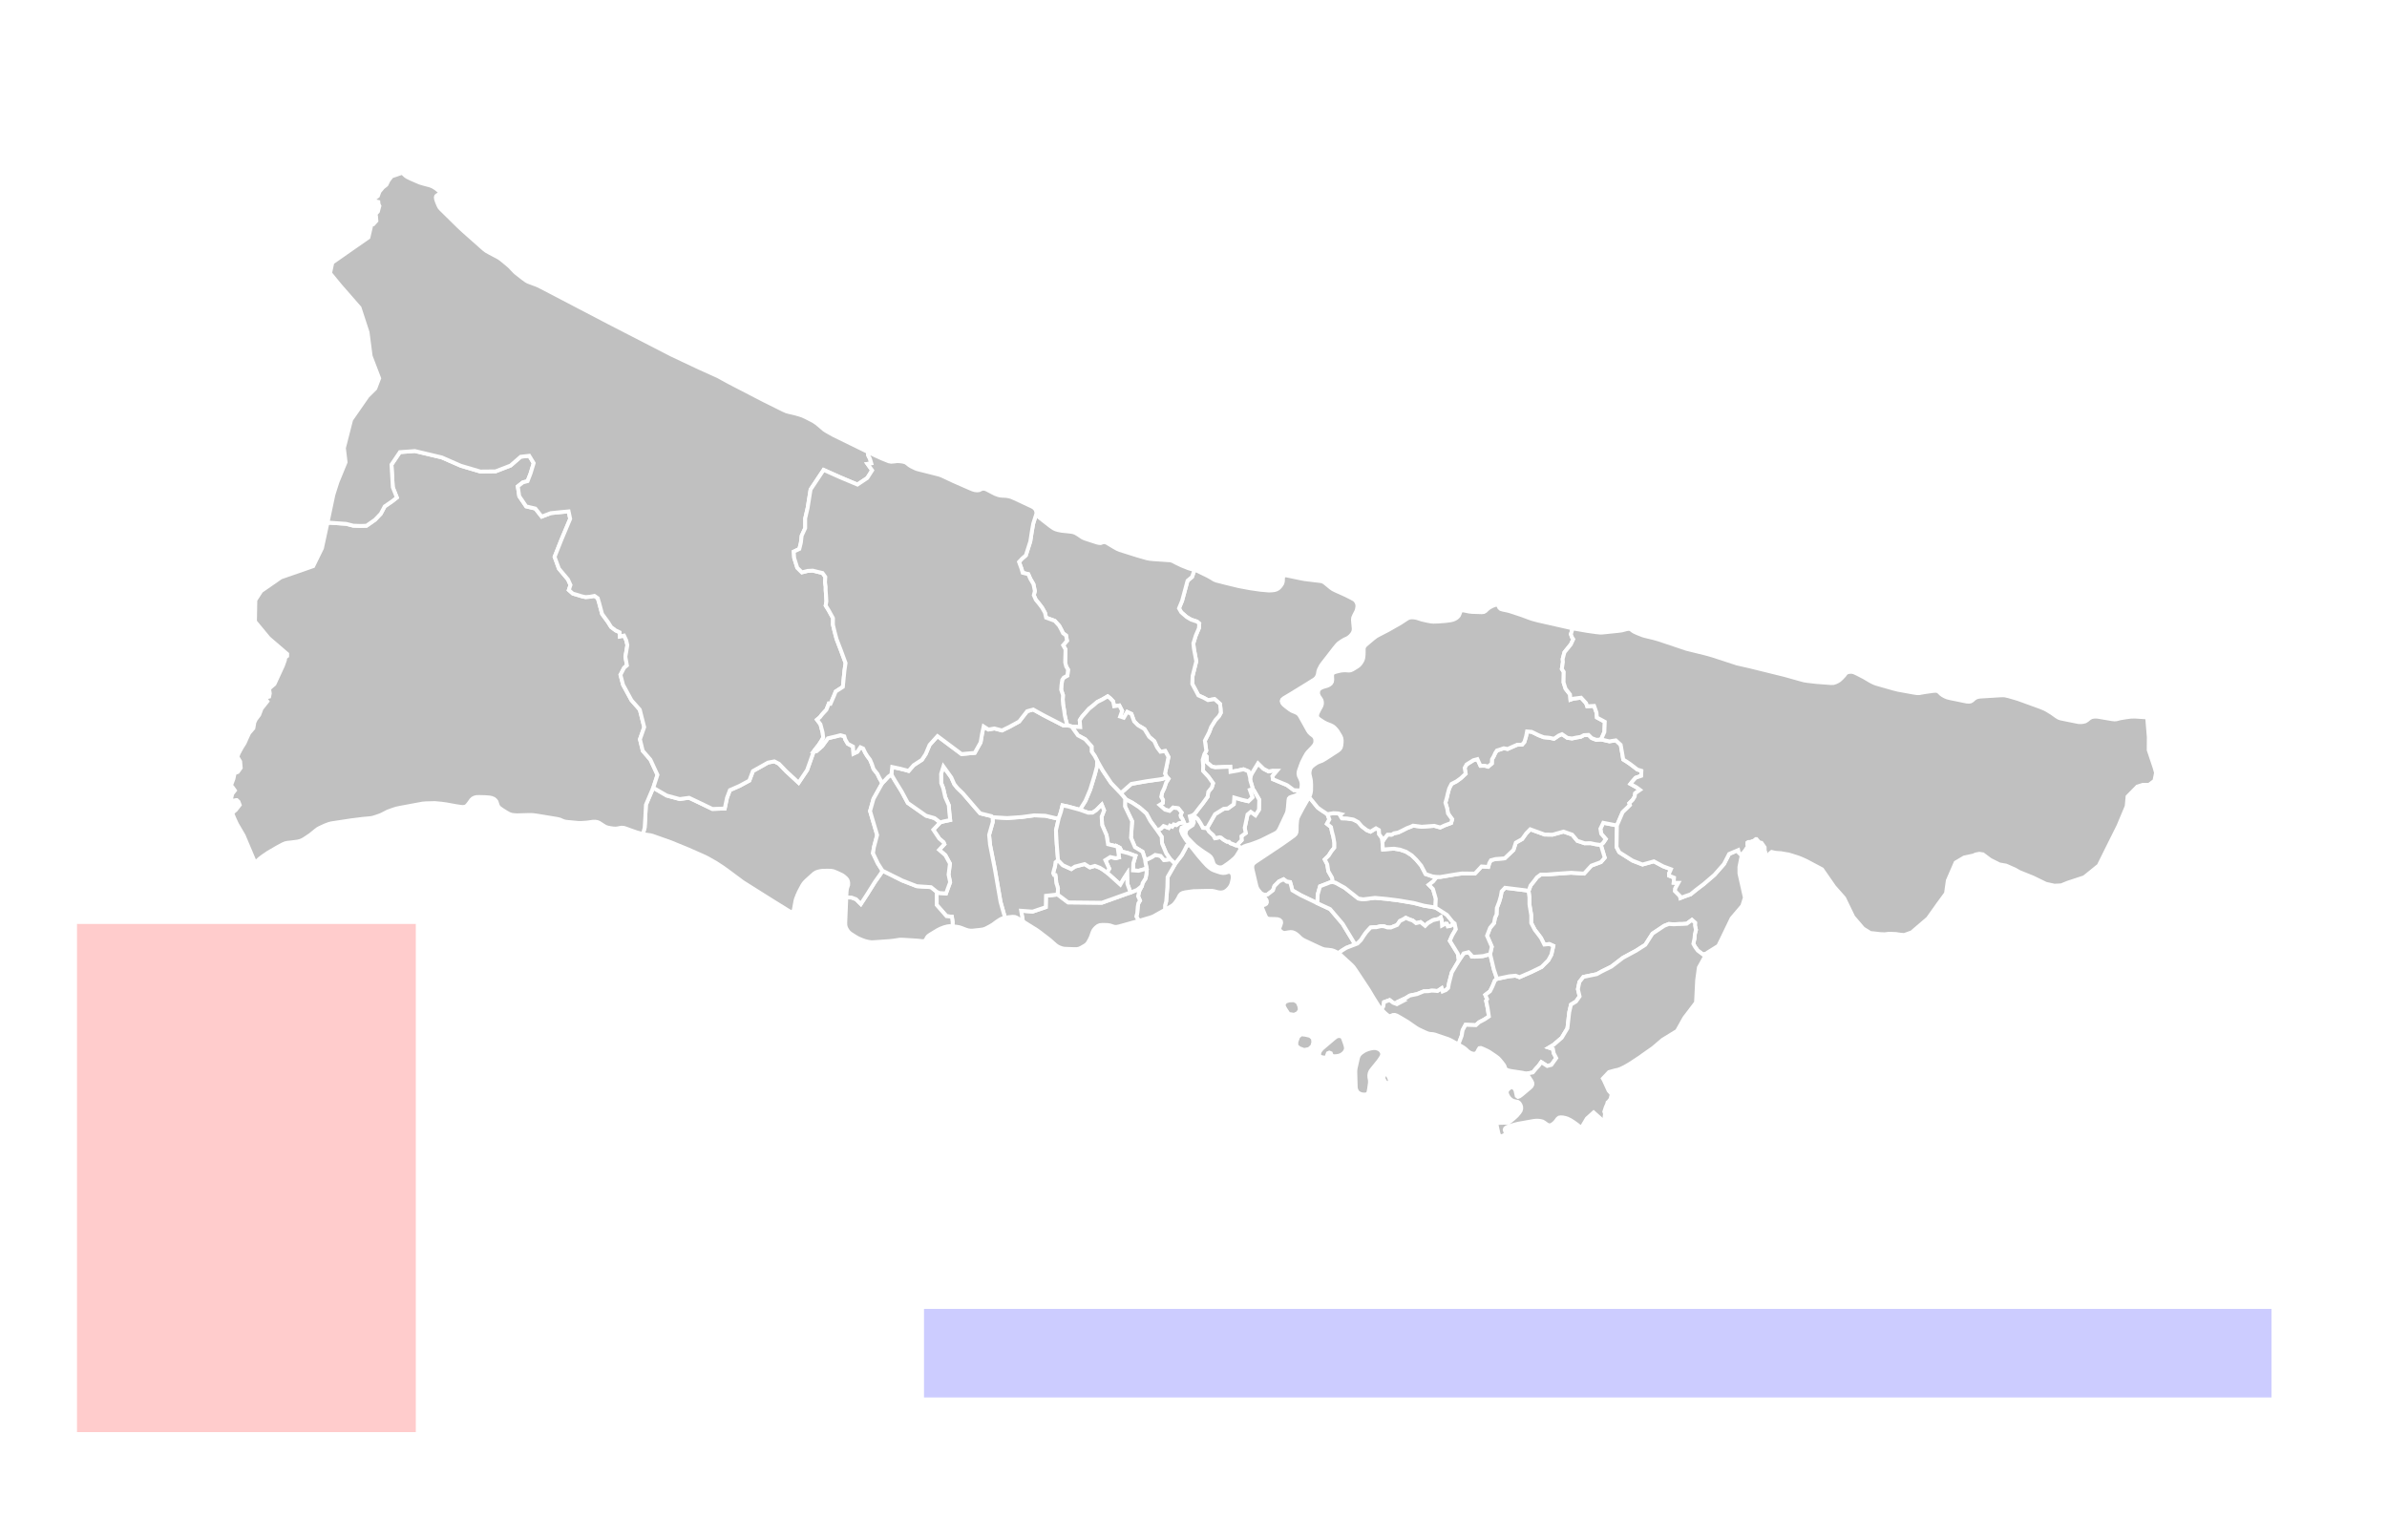 <svg id="TR-34" 
  version="1.1"
  xmlns:svg="http://www.w3.org/2000/svg"
  xmlns="http://www.w3.org/2000/svg"
  xmlns:xlink="http://www.w3.org/1999/xlink" 
  viewBox="-60 80 620 400" 
  xml:space="preserve"
  style="background-color:whitesmoke;">

    <defs>
      <style>
         g#features *{
            cursor: pointer;
            stroke: white;
            stroke-width: 1px;
            vector-effect:non-scaling-stroke;
         }
         g#labels *{
            font-family: Poppins, monospace;
            font-size: .8em;
            pointer-events: none;
            user-select: none;
            stroke: white;
            stroke-width:0.3em;
            fill:black;
            paint-order:stroke;
            stroke-linejoin: round;
         }
         g#legendContainer *{
          pointer-events: none;
          user-select: none;
         }
         g#features g:hover{
            opacity: .5;
         }
      </style>
   </defs>

  <g id="features" fill="silver">
    <g id="34_fatih" name="fatih" data-textpath="M242.6,316.33 Q250.2,307.95 260.18,307.67" data-textpathlength="19.6" data-vectorcenter="250.2,307.95">
      <path d="M242.6,316.33 242.6,316.33 244.35,315.32 244.84,314.95 245.29,314.42 245.77,313.72 246.04,313.24 246.4,312.55 246.77,312.16 247.19,311.94 247.89,311.77 249.95,311.48 254,311.38 254.89,311.41 255.44,311.51 256.35,311.75 256.9,311.82 257.46,311.8 258,311.66 258.49,311.38 258.92,311 259.31,310.57 259.59,310.15 259.78,309.75 259.98,309.1 260.16,308.24 260.18,307.67 260.1,307.16 259.85,306.73 259.52,306.48 259.07,306.48 258.26,306.72 257.69,306.77 257.11,306.69 256.25,306.43 255.12,306.02 254.62,305.75 254.07,305.34 253.45,304.8 252.46,303.72 251.28,302.35 250.94,301.92 250.06,300.8 248.97,299.47 248.97,299.47 248.23,299.69 247.82,300.55 246.95,302.14 245.25,304.35 245.25,304.35 245.25,304.35 245.25,304.35 243.27,307.82 243.2,310.48 242.9,314.18 242.62,315.15 242.6,316.33 242.6,316.33"></path>
    </g>
    <g id="34_zeytinburnu" name="zeytinburnu" data-textpath="M235.79,319.2 Q239.83,310.57 243.84,303" data-textpathlength="18.09" data-vectorcenter="239.83,310.57">
      <path d="M245.25,304.35 244.64,303.76 243.84,303 243.84,303 243.56,303.25 242.32,303.4 241.48,302.34 240.04,302.07 239.07,302.69 237.94,303.24 237.44,303.33 237.44,303.33 237.47,303.83 237.8,305.4 237.85,305.59 237.85,305.59 237.85,305.59 237.8,306.85 237.56,308.15 236.79,309.37 236.61,310.13 236.61,310.13 236.61,310.13 235.94,311.39 235.61,312.79 236.11,313.92 235.67,314.66 235.52,315.5 235.39,317.18 235.15,318.06 235.79,319.2 235.79,319.2 235.79,319.2 238.83,318.31 239.51,318.06 242.07,316.63 242.6,316.33 242.6,316.33 242.6,316.33 242.62,315.15 242.9,314.18 243.2,310.48 243.27,307.82 245.25,304.35 245.25,304.35"></path>
    </g>
    <g id="34_bakırköy" name="bakırköy" data-textpath="M205.23,316.57 Q220.71,318.56 236.61,310.13" data-textpathlength="32.03" data-vectorcenter="220.71,318.56">
      <path d="M236.61,310.13 235.36,311.15 233.64,311.82 233.64,311.82 233.64,311.82 226.18,314.49 217.43,314.4 214.7,312.35 214.7,312.35 214.7,312.35 214.7,312.35 211.69,312.68 211.63,315.63 208.21,316.79 205.23,316.57 205.63,318.93 205.71,319.35 205.71,319.35 205.71,319.35 209.28,321.56 210.11,322.16 212.65,324.11 214.27,325.54 214.7,325.84 215.21,326.09 215.88,326.33 216.44,326.44 218.96,326.54 219.7,326.54 220.27,326.42 220.79,326.19 221.77,325.62 222.22,325.29 222.58,324.86 223.07,323.98 223.37,323.33 223.8,322.1 224.03,321.64 224.36,321.21 224.74,320.84 225.18,320.51 225.7,320.3 226.41,320.24 227.72,320.28 228.3,320.38 229.42,320.74 229.96,320.77 230.67,320.63 235.79,319.2 235.79,319.2 235.15,318.06 235.39,317.18 235.52,315.5 235.67,314.66 236.11,313.92 235.61,312.79 235.94,311.39 236.61,310.13 236.61,310.13"></path>
    </g>
    <g id="34_beyoğlu" name="beyoğlu" data-textpath="M249.76,291.79 Q254.82,299.39 260.67,302.9" data-textpathlength="15.57" data-vectorcenter="254.82,299.39">
      <path d="M261.61,299.62 261.61,299.62 261.06,299.61 260.12,299.21 259.57,299.03 259.22,298.65 258.66,298.61 257.78,298.09 257.16,297.58 256.78,297.48 255.59,297.73 255.15,296.96 254.07,296 253.53,295.09 253.53,295.09 253.53,295.09 253.53,295.09 252.47,295.03 251.85,293.88 251.1,292.73 250.07,291.86 249.76,291.79 249.76,291.79 249.76,291.79 250.01,292.84 250.08,293.69 249.79,294.34 248.67,295.07 248.06,295.7 247.92,296.69 248.41,297.59 250.19,299.39 250.4,299.59 250.74,299.89 251.81,300.68 252.79,301.37 253.73,301.96 254.17,302.29 254.51,302.62 254.78,303.06 254.98,303.59 255.22,304.32 255.48,304.71 255.86,305 256.31,305.2 256.8,305.32 257.36,305.29 257.87,305.05 258.96,304.3 259.89,303.58 260.67,302.9 261.06,302.47 261.51,301.76 262.17,300.67 262.35,300.43 262.35,300.43 262.32,300.39 261.87,299.87 261.61,299.62"></path>
    </g>
    <g id="34_beşiktaş" name="beşiktaş" data-textpath="M261.87,299.87 Q269,289.56 271.7,280.19" data-textpathlength="22" data-vectorcenter="269,289.56">
      <path d="M277.43,285.94 277.43,285.94 277.5,285.32 276.05,285.24 274.32,283.95 270.63,282.41 270.52,281.6 271.23,280.75 271.7,280.19 270.53,280.18 269.51,280.38 268.19,279.7 266.75,278.28 265.03,281.1 264.71,282.05 264.71,282.05 264.74,282.64 265.42,284.95 265.42,284.95 265.74,285.41 267.08,287.74 267,290.34 266.08,291.75 264.87,290.88 264.03,291.57 263.65,293.39 263.3,295.02 263.56,296.39 262.44,297.22 262.51,298.24 261.59,299.17 261.61,299.62 261.61,299.62 261.87,299.87 262.32,300.39 262.35,300.43 262.35,300.43 262.35,300.43 262.68,300.11 263.16,299.84 263.77,299.62 264.99,299.27 266.54,298.7 267.65,298.24 271.13,296.5 271.63,296.2 272.02,295.8 272.36,295.18 274.2,291.26 274.38,290.72 274.51,289.74 274.66,287.91 274.75,287.44 275,287.15 275.45,286.96 276.38,286.68 276.85,286.44 277.28,286.1 277.43,285.94"></path>
    </g>
    <g id="34_sarıyer" name="sarıyer" data-textpath="M248.45,230.84 Q267.82,252.94 278.03,284.53" data-textpathlength="61.3" data-vectorcenter="267.82,252.94">
      <path d="M277.43,285.94 277.43,285.94 277.7,285.56 277.92,285.03 278.03,284.53 278.09,283.99 278.08,283.45 277.96,282.9 277.76,282.37 277.38,281.57 277.27,281.06 277.29,280.57 277.42,280.04 278.11,278.12 278.8,276.74 279.35,275.77 279.7,275.32 280.9,274.07 281.27,273.62 281.56,273.14 281.65,272.61 281.63,272.08 281.48,271.59 281.16,271.19 280.48,270.67 280.07,270.27 279.75,269.82 278.81,268.12 277.56,265.88 277.21,265.45 276.77,265.16 276.27,264.94 275.53,264.64 275.03,264.32 273.95,263.51 273.38,263.03 273.04,262.58 272.9,262.1 273.04,261.71 273.46,261.35 275,260.43 279.3,257.79 281.44,256.45 281.86,256.06 282.15,255.57 282.31,255.05 282.43,254.34 282.6,253.85 283.06,252.97 283.38,252.49 286.58,248.36 287.29,247.49 287.69,247.1 288.42,246.58 289.19,246.12 289.92,245.79 290.39,245.49 290.8,245.11 291.14,244.72 291.4,244.3 291.58,243.84 291.62,243.3 291.48,241.86 291.41,241.01 291.47,240.46 291.74,239.82 292.32,238.68 292.47,238.16 292.56,237.62 292.56,237.09 292.4,236.59 292.15,236.14 291.77,235.76 291.15,235.41 289.47,234.56 286.86,233.39 286.19,233.05 285.59,232.63 284.12,231.42 283.65,231.1 283.14,230.95 281.03,230.7 278.75,230.42 277.43,230.16 274.19,229.48 273.66,229.46 273.37,229.65 273.26,230.07 273.21,231.02 273.07,231.56 272.79,232.02 272.45,232.46 272.06,232.83 271.6,233.1 271.07,233.27 270.33,233.36 269.58,233.39 267.39,233.2 264.64,232.8 261.76,232.26 258.42,231.45 255.95,230.82 255.41,230.61 254.55,230.09 253.66,229.59 251,228.29 250.31,228.03 250.26,228.02 250.26,228.02 250.26,228.02 249.62,229.86 248.45,230.84 247.04,236.06 246.23,238.02 246.83,239.06 248.24,240.28 249.4,240.96 250.93,241.47 251.5,241.96 251.4,243.19 250.58,245.11 249.96,247.12 250.11,248.54 250.72,251.77 249.76,255.61 249.68,257.65 251.27,260.64 252.59,261.22 253.76,261.86 255.49,261.61 256.89,262.84 257.03,264.15 257.09,265.16 256.6,266.05 255.71,267.01 254.58,268.83 254.05,270.25 252.95,272.39 253.32,275 252.81,275.92 252.81,275.92 253.42,276.52 253.48,278.02 254.71,279.09 255.65,279.33 257.41,279.25 259.54,279.15 259.62,280.49 261.52,280.16 262.99,279.83 264.26,280.36 264.71,282.05 264.71,282.05 264.71,282.05 265.03,281.1 266.75,278.28 268.19,279.7 269.51,280.38 270.53,280.18 271.7,280.19 271.23,280.75 270.52,281.6 270.63,282.41 274.32,283.95 276.05,285.24 277.5,285.32 277.43,285.94 277.43,285.94"></path>
    </g>
    <g id="34_şişli" name="şişli" data-textpath="M255.59,297.73 Q260.48,292.95 265.74,285.41" data-textpathlength="15.96" data-vectorcenter="260.48,292.95">
      <path d="M261.61,299.62 261.61,299.62 261.06,299.61 260.12,299.21 259.57,299.03 259.22,298.65 258.66,298.61 257.78,298.09 257.16,297.58 256.78,297.48 255.59,297.73 255.15,296.96 254.07,296 253.53,295.09 253.53,295.09 253.53,295.09 253.53,295.09 255.6,291.48 257.83,290.09 258.94,289.99 260.46,288.9 260.59,287.17 262.6,287.75 264.24,288.13 265.3,287.11 264.63,285.19 265.42,284.95 265.42,284.95 265.74,285.41 267.08,287.74 267,290.34 266.08,291.75 264.87,290.88 264.03,291.57 263.65,293.39 263.3,295.02 263.56,296.39 262.44,297.22 262.51,298.24 261.59,299.17 261.61,299.62"></path>
    </g>
    <g id="34_kağıthane" name="kağıthane" data-textpath="M251.85,293.88 Q257.68,285.49 264.26,280.36" data-textpathlength="18.35" data-vectorcenter="257.68,285.49">
      <path d="M264.71,282.05 264.71,282.05 264.26,280.36 262.99,279.83 261.52,280.16 259.62,280.49 259.54,279.15 257.41,279.25 255.65,279.33 254.71,279.09 253.48,278.02 253.42,276.52 252.81,275.92 252.81,275.92 252.81,275.92 252.38,277.37 252.51,278.89 252.47,280.25 253.9,281.8 255.08,283.46 254.73,284.59 253.84,285.68 253.66,286.94 252.38,288.73 251.46,289.89 250.36,291.33 249.76,291.79 249.76,291.79 250.07,291.86 251.1,292.73 251.85,293.88 252.47,295.03 253.53,295.09 253.53,295.09 253.53,295.09 253.53,295.09 255.6,291.48 257.83,290.09 258.94,289.99 260.46,288.9 260.59,287.17 262.6,287.75 264.24,288.13 265.3,287.11 264.63,285.19 265.42,284.95 265.42,284.95 264.74,282.64 264.71,282.05"></path>
    </g>
    <g id="34_eyüp" name="eyüp" data-textpath="M209.21,213.36 Q233.19,249.49 248.97,299.47" data-textpathlength="94.85" data-vectorcenter="233.19,249.49">
      <path d="M243.84,303 244.64,303.76 245.25,304.35 245.25,304.35 245.25,304.35 246.95,302.14 247.82,300.55 248.23,299.69 248.97,299.47 248.97,299.47 248.97,299.47 247.95,298.09 247.12,296.75 246.74,295.76 246.92,294.99 248.14,294.4 249.48,293.89 249.05,292.02 249.76,291.79 249.76,291.79 249.76,291.79 250.36,291.33 251.46,289.89 252.38,288.73 253.66,286.94 253.84,285.68 254.73,284.59 255.08,283.46 253.9,281.8 252.47,280.25 252.51,278.89 252.38,277.37 252.81,275.92 252.81,275.92 252.81,275.92 253.32,275 252.95,272.39 254.05,270.25 254.58,268.83 255.71,267.01 256.6,266.05 257.09,265.16 257.03,264.15 256.89,262.84 255.49,261.61 253.76,261.86 252.59,261.22 251.27,260.64 249.68,257.65 249.76,255.61 250.72,251.77 250.11,248.54 249.96,247.12 250.58,245.11 251.4,243.19 251.5,241.96 250.93,241.47 249.4,240.96 248.24,240.28 246.83,239.06 246.23,238.02 247.04,236.06 248.45,230.84 249.62,229.86 250.26,228.02 250.26,228.02 250.26,228.02 250.26,228.02 249.3,227.8 248.6,227.58 246.98,226.93 245.57,226.26 244.47,225.69 243.92,225.55 239.66,225.26 238.65,225.16 237.82,225 235.41,224.31 230.87,222.88 230.19,222.6 229.4,222.16 227.47,221 226.95,220.81 226.44,220.87 225.88,221.07 225.36,221.03 224.8,220.89 221.66,219.86 221.13,219.61 220.02,218.86 219.39,218.48 218.84,218.26 218.3,218.15 217.56,218.06 215.74,217.87 214.88,217.7 214.19,217.5 213.7,217.27 212.89,216.73 209.94,214.44 209.52,214.05 209.25,213.61 209.21,213.36 209.21,213.36 209.21,213.36 208.37,216.01 207.97,218.28 207.61,220.64 206.45,224.26 205.5,225.08 204.68,225.96 205.29,227.65 205.63,228.79 207.09,229.14 207.62,230.36 208.43,231.75 208.79,233.53 208.52,234.61 209.03,235.77 209.94,236.88 210.69,237.87 211.42,239.17 211.7,240.44 213.95,241.26 215.11,242.54 215.66,243.56 216.12,244.5 216.9,245.06 217.14,246.44 216.14,247.6 216.75,248.69 216.73,249.75 216.69,250.88 216.67,252.08 216.93,253.13 217.41,253.94 217.25,255.48 216.3,256.01 215.9,256.6 215.69,258.06 215.62,259.15 216.1,260.58 216.04,261.73 216.13,262.98 216.37,264.38 216.57,265.85 216.82,266.94 217.23,268.42 217.23,268.42 217.23,268.42 218.33,268.71 218.33,268.71 218.33,268.71 219.87,268.83 220.58,268.87 220.45,267.09 221.05,266.17 222.86,264.11 224.05,263.17 225.01,262.34 226.45,261.62 227.71,260.87 228.37,261.39 229.13,262.19 229.38,263.45 230.73,263.25 231.46,264.66 230.94,266.13 231.9,266.44 232.79,264.93 233.87,265.44 234.57,267.37 235.57,268.38 237.25,269.37 238.48,271.39 239.8,272.5 240.53,274.1 241.4,275.27 242.66,275.08 243.49,276.62 243.06,278.75 242.59,280.95 243.09,281.89 243.09,281.89 243.5,282.3 242.9,283.26 242.39,284.77 241.87,285.84 241.62,286.98 242.08,287.81 242.05,288.56 241.2,289.09 242.59,290.31 243.79,290.64 244.72,289.77 246.04,289.98 246.92,291.07 246.62,291.79 246.75,292.26 247.05,292.58 247.51,293.63 246.24,293.82 245.54,294.32 244.86,294.15 244.48,294.72 243.88,294.46 243.54,295.05 242.21,294.56 241.51,295.27 240.54,295.66 240.54,295.66 240.54,295.66 241.73,297.36 241.83,299.1 242.92,301.69 243.84,303"></path>
    </g>
    <g id="34_gazi osmanpaşa" name="gazi osmanpaşa" data-textpath="M231.11,286.02 Q239.47,288.51 247.51,293.63" data-textpathlength="18.08" data-vectorcenter="239.47,288.51">
      <path d="M243.09,281.89 243.5,282.3 242.9,283.26 242.39,284.77 241.87,285.84 241.62,286.98 242.08,287.81 242.05,288.56 241.2,289.09 242.59,290.31 243.79,290.64 244.72,289.77 246.04,289.98 246.92,291.07 246.62,291.79 246.75,292.26 247.05,292.58 247.51,293.63 246.24,293.82 245.54,294.32 244.86,294.15 244.48,294.72 243.88,294.46 243.54,295.05 242.21,294.56 241.51,295.27 240.54,295.66 240.54,295.66 240.54,295.66 238.82,293.3 237.76,291.32 235.94,289.73 234.06,288.49 232.5,287.69 232.24,287.43 232.24,287.43 231.11,286.02 231.11,286.02 231.11,286.02 233.85,283.62 237.71,282.94 241.78,282.36 243.09,281.89"></path>
    </g>
    <g id="34_bayrampaşa" name="bayrampaşa" data-textpath="M232.24,287.43 Q237.4,296.44 243.56,303.25" data-textpathlength="19.45" data-vectorcenter="237.4,296.44">
      <path d="M243.84,303 243.56,303.25 242.32,303.4 241.48,302.34 240.04,302.07 239.07,302.69 237.94,303.24 237.44,303.33 237.44,303.33 237.44,303.33 236.78,301.26 234.8,300.06 233.76,297.61 234.05,293.31 232.2,289.45 232.24,287.43 232.24,287.43 232.5,287.69 234.06,288.49 235.94,289.73 237.76,291.32 238.82,293.3 240.54,295.66 240.54,295.66 240.54,295.66 240.54,295.66 241.73,297.36 241.83,299.1 242.92,301.69 243.84,303"></path>
    </g>
    <g id="34_esenler" name="esenler" data-textpath="M224.97,277.57 Q229.19,292 237.85,305.59" data-textpathlength="30.84" data-vectorcenter="229.19,292">
      <path d="M230.27,299.9 230.27,299.9 227.8,299.3 227.42,296.96 226.26,294.3 226.14,292.12 226.77,290.51 226.17,289.02 224.75,290.45 223.79,291.09 222.65,291.11 220.48,290.34 220.48,290.34 220.48,290.34 220.48,290.34 221.92,288.06 223.17,285.11 224.36,281.24 224.92,279.09 224.97,277.57 224.97,277.57 224.97,277.57 226.44,280.15 228.62,283.42 231.11,286.02 231.11,286.02 231.11,286.02 232.24,287.43 232.24,287.43 232.2,289.45 234.05,293.31 233.76,297.61 234.8,300.06 236.78,301.26 237.44,303.33 237.44,303.33 237.44,303.33 237.47,303.83 237.8,305.4 237.85,305.59 237.85,305.59 237.85,305.59 235.76,306.19 234.28,306.09 234.37,304.19 234.94,302.31 232.94,301.58 231.37,301.2 230.87,300.22 230.27,299.9"></path>
    </g>
    <g id="34_güngören" name="güngören" data-textpath="M228.39,302.62 Q232.47,306.13 236.61,310.13" data-textpathlength="11.13" data-vectorcenter="232.47,306.13">
      <path d="M237.85,305.59 237.85,305.59 235.76,306.19 234.28,306.09 234.37,304.19 234.94,302.31 232.94,301.58 231.37,301.2 230.87,300.22 230.27,299.9 230.27,299.9 230.27,299.9 230.66,302.7 229.82,302.92 228.39,302.62 227.1,303.42 228.12,305.64 227.52,306.66 227.52,306.66 227.52,306.66 231,309.79 231.81,308.39 232.76,306.93 232.82,309.56 233.64,311.82 233.64,311.82 235.36,311.15 236.61,310.13 236.61,310.13 236.79,309.37 237.56,308.15 237.8,306.85 237.85,305.59 237.85,305.59"></path>
    </g>
    <g id="34_bahçelievler" name="bahçelievler" data-textpath="M214.16,303.98 Q222.52,309.73 233.64,311.82" data-textpathlength="21" data-vectorcenter="222.52,309.73">
      <path d="M214.81,303.43 214.81,303.43 216.08,304.75 218.26,305.74 219.21,305.1 221.7,304.45 223.09,305.3 224.4,304.91 225.64,305.39 226.5,305.91 227.52,306.66 227.52,306.66 227.52,306.66 227.52,306.66 231,309.79 231.81,308.39 232.76,306.93 232.82,309.56 233.64,311.82 233.64,311.82 233.64,311.82 226.18,314.49 217.43,314.4 214.7,312.35 214.7,312.35 214.7,312.35 214.7,312.35 214.8,310.83 214.54,309.86 214.41,309.54 214.34,309.2 214.26,308.11 214.12,307.32 213.75,307.26 213.55,306.81 213.77,305.91 214.03,305 214.16,303.98 214.81,303.43"></path>
    </g>
    <g id="34_küçükçekmece" name="küçükçekmece" data-textpath="M201.04,318.38 Q206.11,303.91 215,292.54" data-textpathlength="29.37" data-vectorcenter="206.11,303.91">
      <path d="M215,292.54 214.27,292.54 211.51,291.89 208.61,291.79 205.28,292.24 201.62,292.49 197.82,292.27 197.82,292.27 197.82,292.27 197.82,292.27 197.86,293.52 196.91,296.87 197.15,299.41 198.4,305.75 199.89,314.33 201.04,318.38 201.04,318.38 201.04,318.38 201.87,318.26 203.04,318.14 203.61,318.18 204.14,318.39 205.71,319.35 205.71,319.35 205.71,319.35 205.63,318.93 205.23,316.57 208.21,316.79 211.63,315.63 211.69,312.68 214.7,312.35 214.7,312.35 214.7,312.35 214.7,312.35 214.8,310.83 214.54,309.86 214.41,309.54 214.34,309.2 214.26,308.11 214.12,307.32 213.75,307.26 213.55,306.81 213.77,305.91 214.03,305 214.16,303.98 214.81,303.43 214.81,303.43 214.81,303.43 214.47,299.16 214.28,295.7 215,292.54"></path>
    </g>
    <g id="34_avcılar" name="avcılar" data-textpath="M185.04,279.09 Q191.45,304.34 199.68,318.88" data-textpathlength="42.4" data-vectorcenter="191.45,304.34">
      <path d="M197.82,292.27 197.82,292.27 197.86,293.52 196.91,296.87 197.15,299.41 198.4,305.75 199.89,314.33 201.04,318.38 201.04,318.38 200.67,318.46 200.17,318.63 199.68,318.88 198.81,319.46 197.81,320.2 196.92,320.71 196,321.19 195.46,321.39 194.73,321.51 192.65,321.73 192.09,321.74 191.54,321.67 190.85,321.47 189.66,321.01 189.14,320.84 188.42,320.72 187.41,320.6 187.41,320.6 187.41,320.6 187.44,319.49 187.24,318.12 185.85,317.98 183.3,315.07 183.29,311.63 183.29,311.63 183.29,311.63 183.98,311.96 185.72,312.08 186.79,309.17 186.38,307.19 186.74,304.33 185.55,302.15 183.93,300.75 185.29,299.29 185.08,298.79 183.95,297.82 182.42,295.52 184.2,293.63 184.2,293.63 184.2,293.63 185.09,293.37 186.8,293.01 186.57,290.92 186.44,289.17 185.51,287.05 185,284.77 184.47,283.41 184.44,281.02 185.04,279.09 187.09,281.94 187.86,283.68 188.67,284.7 190.09,286.06 191.98,288.25 193.46,289.98 194.6,291.27 196.77,291.81 197.55,292 197.82,292.27"></path>
    </g>
    <g id="34_beylikdüzü" name="beylikdüzü" data-textpath="M159.82,313.11 Q172.55,316.98 187.41,320.6" data-textpathlength="28.59" data-vectorcenter="172.55,316.98">
      <path d="M183.29,311.63 183.29,311.63 183.3,315.07 185.85,317.98 187.24,318.12 187.44,319.49 187.41,320.6 187.41,320.6 187.41,320.6 186.59,320.57 186.04,320.64 185.21,320.86 184.25,321.23 183.58,321.56 181.54,322.8 181.07,323.14 180.76,323.52 180.44,324.15 180.08,324.42 179.58,324.48 178.47,324.34 174.75,324.1 173.71,324.08 172.3,324.3 171.27,324.43 167.04,324.73 166.29,324.75 165.6,324.65 164.78,324.46 163.98,324.18 162.94,323.74 162.3,323.38 161.05,322.59 160.59,322.23 160.26,321.86 159.9,321.3 159.68,320.82 159.58,320.37 159.55,319.72 159.82,313.11 159.82,313.11 159.82,313.11 159.82,313.11 161.17,313.14 162.34,313.57 163.59,314.82 165.28,312.23 167.27,309.05 168.79,306.91 169.21,306.16 169.21,306.16 174.35,308.72 178.13,310.19 181.82,310.44 183.29,311.63 183.29,311.63"></path>
    </g>
    <g id="34_büyükçekmece" name="büyükçekmece" data-textpath="M106.98,296.64 Q143.83,294.28 169.21,306.16" data-textpathlength="62.95" data-vectorcenter="143.83,294.28">
      <path d="M169.18,283.39 169.18,283.39 168.46,282.19 167.91,281.04 166.9,279.76 166.46,278.47 165.98,277.34 165.27,276.4 164.73,275.53 164.21,274.43 163.48,274.11 162.68,275.29 161.68,275.76 161.56,273.92 160.21,273.2 159.54,272.06 159.31,271.26 158.3,270.97 157.15,271.27 155.04,271.77 153.55,273.81 152.06,275.12 151.38,275.12 151.38,275.12 151.38,275.12 149.64,280.02 147.43,283.32 144.18,280.31 142.33,278.39 141.14,277.77 139.49,278.08 135.56,280.29 134.63,282.76 132.12,284.12 129.58,285.24 128.83,287.23 128.24,290.02 125.04,290.13 121.82,288.58 118.98,287.23 116.54,287.56 113.15,286.64 109.68,284.62 109.68,284.62 109.55,284.87 107.77,289.05 107.6,292.4 107.44,295.03 106.98,296.64 106.98,296.64 106.98,296.64 106.98,296.64 107.68,296.77 108.94,296.95 109.51,297.1 114.2,298.76 118.86,300.67 122.53,302.29 123.74,302.87 126.06,304.19 127.61,305.2 128.92,306.13 132.97,309.14 140.61,313.95 144.92,316.62 145.42,316.88 145.83,316.93 146.09,316.62 146.23,316.09 146.59,314.1 146.73,313.54 147.13,312.49 147.51,311.65 148.37,310.03 148.66,309.57 148.96,309.19 149.52,308.63 151.46,306.89 151.95,306.59 152.49,306.4 153.04,306.27 153.61,306.19 155.05,306.16 155.93,306.2 156.51,306.31 157.45,306.69 158.77,307.32 159.23,307.64 159.74,308.09 160.08,308.5 160.25,308.92 160.32,309.37 160.3,309.92 160.08,310.54 159.97,310.98 159.89,311.65 159.82,313.11 159.82,313.11 159.82,313.11 161.17,313.14 162.34,313.57 163.59,314.82 165.28,312.23 167.27,309.05 168.79,306.91 169.21,306.16 169.21,306.16 169.21,306.16 168.01,304.27 166.75,301.64 166.99,300.09 167.83,296.91 165.99,290.68 166.88,287.51 169.18,283.39 169.18,283.39"></path>
    </g>
    <g id="34_silivri" name="silivri" data-textpath="M6.28,304.09 Q54.54,254.27 87.69,212.83" data-textpathlength="122.29" data-vectorcenter="54.54,254.27">
      <path d="M25.03,215.95 25.03,215.95 23.63,222.41 21.35,227.07 12.97,229.98 7.85,233.53 7.85,233.53 7.85,233.53 6.33,235.89 6.23,241.43 9.82,245.76 14.6,249.87 14.59,250.42 14.07,250.83 14.02,251.43 13.49,252.93 11.29,257.69 9.9,258.89 10.08,260.1 9.92,260.96 9,261.2 8.92,261.45 9.45,262.18 7.94,264.08 7.32,265.71 6.43,266.89 6.07,267.66 5.81,269.17 4.71,270.45 4.13,271.7 3.53,273.05 2.83,274.15 2,275.68 1.66,276.58 2.39,277.81 2.53,279.47 1.76,280.54 0.95,280.82 0.64,282.32 0.36,283.05 0.04,283.93 0.2,284.25 0.2,284.25 0.2,284.25 0.42,284.48 1.02,285.33 0.32,286.23 0,287.61 0.52,288.01 1.28,287.83 1.52,287.83 1.96,288.26 2.27,289.09 1.26,290.39 0.32,291.19 0.8,292.42 1.52,294 3.29,297.03 6.28,304.09 6.28,304.09 6.28,304.09 6.28,304.09 7.39,303.07 8.21,302.44 9.55,301.52 11.98,300.1 13.4,299.34 14.06,299.05 14.59,298.93 15.7,298.81 17.3,298.6 17.88,298.46 18.43,298.25 18.95,297.96 20.57,296.88 21.95,295.76 22.54,295.31 23.04,295.04 24.36,294.43 25.45,294.02 26.03,293.87 31.08,293.1 34.16,292.71 36.21,292.52 36.78,292.42 37.64,292.16 38.78,291.76 39.4,291.47 40.63,290.83 42.05,290.31 42.92,290.03 43.96,289.81 49.78,288.73 50.68,288.66 52.95,288.6 54.72,288.77 55.9,288.93 58.26,289.36 59.73,289.59 60.29,289.62 60.83,289.55 61.28,289.25 61.73,288.7 62.39,287.78 62.78,287.41 63.25,287.17 63.79,287.04 64.55,287.02 66.04,287.06 67.21,287.16 67.75,287.28 68.29,287.51 68.69,287.84 68.97,288.22 69.21,288.97 69.37,289.4 69.71,289.81 70.41,290.32 71.66,291.1 72.31,291.45 72.83,291.63 73.48,291.73 74.3,291.78 77.48,291.69 78.35,291.71 79.51,291.86 84.72,292.72 85.46,292.9 86.12,293.2 86.66,293.39 87.22,293.48 90.19,293.76 90.94,293.77 92.44,293.67 94.01,293.45 94.58,293.44 95.14,293.52 95.64,293.73 96.87,294.52 97.31,294.78 97.85,294.96 98.56,295.1 99.41,295.22 99.97,295.23 100.52,295.16 101.35,295 101.93,295.02 102.46,295.16 103.64,295.6 105.42,296.22 106.71,296.57 106.98,296.64 106.98,296.64 106.98,296.64 107.44,295.03 107.6,292.4 107.77,289.05 109.55,284.87 109.68,284.62 109.68,284.62 109.68,284.62 110.77,281.28 108.95,277.34 106.95,275.02 106.22,272.03 107.33,268.88 106.18,264.34 104.02,261.89 101.83,257.86 101.16,255.3 102.1,253.47 102.84,252.84 102.44,250.6 102.95,247.58 102.66,246.33 102.08,245.09 101,245.33 100.94,244.24 99.93,243.77 98.73,242.87 97.94,241.6 96.39,239.48 95.62,236.61 95.26,235.38 94.4,234.78 93.28,235 92.09,235.1 91.15,234.9 89.96,234.53 88.79,234.19 87.74,233.26 88.18,231.96 87.52,230.51 85.17,227.71 84.05,224.65 85.81,220.21 88.1,214.77 87.69,212.83 84.98,213.09 83.05,213.29 80.7,214.19 79.06,212.1 76.67,211.54 74.87,208.89 74.49,206.34 75.8,205.31 77.03,204.98 77.8,203 78.62,200.3 77.46,198.39 75.25,198.64 72.61,200.93 68.7,202.44 64.76,202.48 59.71,200.99 54.76,198.82 47.77,197.16 43.87,197.44 41.68,200.69 42.03,206.58 43.08,209.25 41.84,210.22 39.92,211.54 38.91,213.44 37.39,215.03 35.2,216.56 33.58,216.61 31.75,216.54 29.9,216.07 25.59,215.77 25.03,215.95"></path>
    </g>
    <g id="34_çatalca" name="çatalca" data-textpath="M37,131.79 Q98.95,206.47 149.64,280.02" data-textpathlength="186.17" data-vectorcenter="98.95,206.47">
      <path d="M151.38,275.12 151.38,275.12 149.64,280.02 147.43,283.32 144.18,280.31 142.33,278.39 141.14,277.77 139.49,278.08 135.56,280.29 134.63,282.76 132.12,284.12 129.58,285.24 128.83,287.23 128.24,290.02 125.04,290.13 121.82,288.58 118.98,287.23 116.54,287.56 113.15,286.64 109.68,284.62 109.68,284.62 109.68,284.62 110.77,281.28 108.95,277.34 106.95,275.02 106.22,272.03 107.33,268.88 106.18,264.34 104.02,261.89 101.83,257.86 101.16,255.3 102.1,253.47 102.84,252.84 102.44,250.6 102.95,247.58 102.66,246.33 102.08,245.09 101,245.33 100.94,244.24 99.93,243.77 98.73,242.87 97.94,241.6 96.39,239.48 95.62,236.61 95.26,235.38 94.4,234.78 93.28,235 92.09,235.1 91.15,234.9 89.96,234.53 88.79,234.19 87.74,233.26 88.18,231.96 87.52,230.51 85.17,227.71 84.05,224.65 85.81,220.21 88.1,214.77 87.69,212.83 84.98,213.09 83.05,213.29 80.7,214.19 79.06,212.1 76.67,211.54 74.87,208.89 74.49,206.34 75.8,205.31 77.03,204.98 77.8,203 78.62,200.3 77.46,198.39 75.25,198.64 72.61,200.93 68.7,202.44 64.76,202.48 59.71,200.99 54.76,198.82 47.77,197.16 43.87,197.44 41.68,200.69 42.03,206.58 43.08,209.25 41.84,210.22 39.92,211.54 38.91,213.44 37.39,215.03 35.2,216.56 33.58,216.61 31.75,216.54 29.9,216.07 25.59,215.77 25.03,215.95 25.03,215.95 26.58,208.61 26.75,208.03 26.75,208.03 27.64,205.25 29.77,200.06 29.33,196.38 31.21,189.04 35.46,182.92 35.46,182.92 35.46,182.92 35.46,182.92 37.48,180.92 38.49,178.26 36.28,172.5 35.48,166.31 33.4,159.94 28.44,154.26 25.74,150.97 26.32,148.22 31.67,144.48 35.7,141.68 36.48,138.32 36.96,138.27 37.77,137.37 37.67,136.17 37.32,135.87 38.16,134.96 38.55,133.49 38.33,133.06 38.27,132.46 37.28,132.23 37,131.79 38.15,130.93 38.55,129.81 39.47,128.7 40.37,128 40.91,126.9 41.74,125.81 43.06,125.37 44.47,124.88 44.48,124.88 44.48,124.88 44.64,125.05 45.29,125.65 45.76,125.98 46.68,126.43 48.97,127.42 49.95,127.72 51.66,128.17 52.21,128.39 52.74,128.67 53.36,129.09 54.02,129.64 54.28,130.03 54.19,130.33 53.61,130.66 53.29,130.93 53.2,131.23 53.25,131.72 53.46,132.37 53.88,133.39 54.14,133.88 54.46,134.27 59.16,138.89 60.35,140 65.7,144.74 66.3,145.19 67.08,145.63 69.49,146.91 70.09,147.32 71.81,148.73 72.47,149.32 73.52,150.44 73.93,150.83 75.82,152.31 76.65,152.91 77.16,153.19 78.72,153.77 79.57,154.09 80.64,154.62 99.1,164.26 114.48,172.17 121.65,175.55 126.5,177.74 129.32,179.29 138.44,184.01 143.22,186.38 144.16,186.81 144.85,187.01 146.82,187.48 148.35,187.95 149.42,188.44 151.24,189.38 152.05,189.92 152.94,190.65 154.04,191.6 154.52,191.92 156.55,193.06 165.41,197.39 165.41,197.39 165.41,197.39 165.47,198.2 165.98,199.21 166.31,200.35 165.33,200.5 166.53,202.17 165.26,204.17 162.71,205.87 158.2,203.97 153.93,202.06 150.54,207.15 149.77,211.95 149.14,214.66 149.14,217.19 148.23,219.15 148.02,220.98 147.62,222.6 146.17,223.28 146.28,224.94 147.08,227.47 148.29,228.67 149.8,228.29 151.1,228.22 152.47,228.56 153.64,228.84 154.37,229.86 154.29,231.28 154.46,232.4 154.46,233.28 154.58,234.96 154.65,236.22 154.46,237.29 155.25,238.56 156.36,240.57 156.35,242.29 156.8,244.17 157.3,246.03 158.41,248.91 159.63,252.23 159.35,254.14 159.14,256.23 158.93,258.42 157.07,259.62 156.59,260.81 155.72,262.81 155.29,262.75 154.64,264.38 154.11,264.94 153.47,265.65 152.97,266.3 152.2,266.94 153.11,268.15 153.67,270.27 153.82,271.6 153.31,272.51 152.63,273.54 151.38,275.12 151.38,275.12"></path>
    </g>
    <g id="34_sultangazi" name="sultangazi" data-textpath="M218.33,268.71 Q231.27,273.78 243.49,276.62" data-textpathlength="26.37" data-vectorcenter="231.27,273.78">
      <path d="M224.97,277.57 224.97,277.57 226.44,280.15 228.62,283.42 231.11,286.02 231.11,286.02 231.11,286.02 231.11,286.02 233.85,283.62 237.71,282.94 241.78,282.36 243.09,281.89 243.09,281.89 242.59,280.95 243.06,278.75 243.49,276.62 242.66,275.08 241.4,275.27 240.53,274.1 239.8,272.5 238.48,271.39 237.25,269.37 235.57,268.38 234.57,267.37 233.87,265.44 232.79,264.93 231.9,266.44 230.94,266.13 231.46,264.66 230.73,263.25 229.38,263.45 229.13,262.19 228.37,261.39 227.71,260.87 226.45,261.62 225.01,262.34 224.05,263.17 222.86,264.11 221.05,266.17 220.45,267.09 220.58,268.87 219.87,268.83 218.33,268.71 218.33,268.71 218.33,268.71 218.33,268.71 219.97,271.01 221.83,272.01 223.53,273.89 223.55,275.22 224.36,276.39 224.97,277.57"></path>
    </g>
    <g id="34_esenyurt" name="esenyurt" data-textpath="M169.18,283.39 Q175.78,298.4 185.72,312.08" data-textpathlength="33.12" data-vectorcenter="175.78,298.4">
      <path d="M184.2,293.63 184.2,293.63 182.42,295.52 183.95,297.82 185.08,298.79 185.29,299.29 183.93,300.75 185.55,302.15 186.74,304.33 186.38,307.19 186.79,309.17 185.72,312.08 183.98,311.96 183.29,311.63 183.29,311.63 183.29,311.63 181.82,310.44 178.13,310.19 174.35,308.72 169.21,306.16 169.21,306.16 169.21,306.16 168.01,304.27 166.75,301.64 166.99,300.09 167.83,296.91 165.99,290.68 166.88,287.51 169.18,283.39 169.18,283.39 169.18,283.39 169.52,283.05 170.72,281.76 171.53,281.18 171.53,281.18 172.48,282.81 174.2,285.6 175.79,288.56 180.51,291.87 182.73,292.51 184.2,293.63 184.2,293.63"></path>
    </g>
    <g id="34_başakşehir" name="başakşehir" data-textpath="M171.53,281.18 Q201.47,280.52 224.97,277.57" data-textpathlength="53.56" data-vectorcenter="201.47,280.52">
      <path d="M217.23,268.42 218.33,268.71 218.33,268.71 218.33,268.71 219.97,271.01 221.83,272.01 223.53,273.89 223.55,275.22 224.36,276.39 224.97,277.57 224.97,277.57 224.92,279.09 224.36,281.24 223.17,285.11 221.92,288.06 220.48,290.34 220.48,290.34 220.48,290.34 220.48,290.34 217.37,289.49 215.97,289.2 215.55,290.91 215,292.54 215,292.54 215,292.54 214.27,292.54 211.51,291.89 208.61,291.79 205.28,292.24 201.62,292.49 197.82,292.27 197.82,292.27 197.82,292.27 197.55,292 196.77,291.81 194.6,291.27 193.46,289.98 191.98,288.25 190.09,286.06 188.67,284.7 187.86,283.68 187.09,281.94 185.04,279.09 184.44,281.02 184.47,283.41 185,284.77 185.51,287.05 186.44,289.17 186.57,290.92 186.8,293.01 185.09,293.37 184.2,293.63 184.2,293.63 184.2,293.63 182.73,292.51 180.51,291.87 175.79,288.56 174.2,285.6 172.48,282.81 171.53,281.18 171.53,281.18 171.53,281.18 171.74,279.23 173.81,279.67 176.01,280.25 177.32,278.75 179.46,277.36 180.44,275.87 181.45,273.49 183.51,271.21 189.75,275.87 193.18,275.56 194.7,272.85 195.08,270.59 195.49,268.7 196.73,269.5 198.29,269.22 200.26,269.74 202.22,268.78 204.72,267.41 206.79,264.74 208.36,264.3 211.05,265.79 216.19,268.43 217.23,268.42"></path>
    </g>
    <g id="34_bağcılar" name="bağcılar" data-textpath="M215.97,289.2 Q221.35,298.03 228.12,305.64" data-textpathlength="20.44" data-vectorcenter="221.35,298.03">
      <path d="M230.27,299.9 230.27,299.9 230.66,302.7 229.82,302.92 228.39,302.62 227.1,303.42 228.12,305.64 227.52,306.66 227.52,306.66 227.52,306.66 226.5,305.91 225.64,305.39 224.4,304.91 223.09,305.3 221.7,304.45 219.21,305.1 218.26,305.74 216.08,304.75 214.81,303.43 214.81,303.43 214.81,303.43 214.81,303.43 214.47,299.16 214.28,295.7 215,292.54 215,292.54 215,292.54 215.55,290.91 215.97,289.2 217.37,289.49 220.48,290.34 220.48,290.34 220.48,290.34 220.48,290.34 222.65,291.11 223.79,291.09 224.75,290.45 226.17,289.02 226.77,290.51 226.14,292.12 226.26,294.3 227.42,296.96 227.8,299.3 230.27,299.9 230.27,299.9"></path>
    </g>
    <g id="34_arnavutköy" name="arnavutköy" data-textpath="M153.93,202.06 Q181.27,239.2 217.23,268.42" data-textpathlength="91.71" data-vectorcenter="181.27,239.2">
      <path d="M165.41,197.39 165.47,198.2 165.98,199.21 166.31,200.35 165.33,200.5 166.53,202.17 165.26,204.17 162.71,205.87 158.2,203.97 153.93,202.06 150.54,207.15 149.77,211.95 149.14,214.66 149.14,217.19 148.23,219.15 148.02,220.98 147.62,222.6 146.17,223.28 146.28,224.94 147.08,227.47 148.29,228.67 149.8,228.29 151.1,228.22 152.47,228.56 153.64,228.84 154.37,229.86 154.29,231.28 154.46,232.4 154.46,233.28 154.58,234.96 154.65,236.22 154.46,237.29 155.25,238.56 156.36,240.57 156.35,242.29 156.8,244.17 157.3,246.03 158.41,248.91 159.63,252.23 159.35,254.14 159.14,256.23 158.93,258.42 157.07,259.62 156.59,260.81 155.72,262.81 155.29,262.75 154.64,264.38 154.11,264.94 153.47,265.65 152.97,266.3 152.2,266.94 153.11,268.15 153.67,270.27 153.82,271.6 153.31,272.51 152.63,273.54 151.38,275.12 151.38,275.12 151.38,275.12 152.06,275.12 153.55,273.81 155.04,271.77 157.15,271.27 158.3,270.97 159.31,271.26 159.54,272.06 160.21,273.2 161.56,273.92 161.68,275.76 162.68,275.29 163.48,274.11 164.21,274.43 164.73,275.53 165.27,276.4 165.98,277.34 166.46,278.47 166.9,279.76 167.91,281.04 168.46,282.19 169.18,283.39 169.18,283.39 169.18,283.39 169.52,283.05 170.72,281.76 171.53,281.18 171.53,281.18 171.53,281.18 171.74,279.23 173.81,279.67 176.01,280.25 177.32,278.75 179.46,277.36 180.44,275.87 181.45,273.49 183.51,271.21 189.75,275.87 193.18,275.56 194.7,272.85 195.08,270.59 195.49,268.7 196.73,269.5 198.29,269.22 200.26,269.74 202.22,268.78 204.72,267.41 206.79,264.74 208.36,264.3 211.05,265.79 216.19,268.43 217.23,268.42 217.23,268.42 217.23,268.42 216.82,266.94 216.57,265.85 216.37,264.38 216.13,262.98 216.04,261.73 216.1,260.58 215.62,259.15 215.69,258.06 215.9,256.6 216.3,256.01 217.25,255.48 217.41,253.94 216.93,253.13 216.67,252.08 216.69,250.88 216.73,249.75 216.75,248.69 216.14,247.6 217.14,246.44 216.9,245.06 216.12,244.5 215.66,243.56 215.11,242.54 213.95,241.26 211.7,240.44 211.42,239.17 210.69,237.87 209.94,236.88 209.03,235.77 208.52,234.61 208.79,233.53 208.43,231.75 207.62,230.36 207.09,229.14 205.63,228.79 205.29,227.65 204.68,225.96 205.5,225.08 206.45,224.26 207.61,220.64 207.97,218.28 208.37,216.01 209.21,213.36 209.21,213.36 209.21,213.36 209.21,213.36 209.14,212.79 208.96,212.35 208.59,211.93 208.11,211.62 203.56,209.5 202.62,209.09 202.06,208.94 201.35,208.82 200.29,208.77 199.7,208.7 199.14,208.55 198.47,208.3 197.69,207.9 196.3,207.17 195.82,206.98 195.32,206.93 194.87,207.06 194.33,207.32 193.79,207.38 193.24,207.32 192.69,207.17 191.73,206.77 187.65,204.98 184.56,203.53 183.86,203.29 179.8,202.26 178.21,201.86 177.67,201.65 176.62,201.13 176.13,200.82 175.58,200.37 175.14,200.09 174.57,199.93 173.82,199.82 173.07,199.78 172.02,199.9 171.44,199.94 170.86,199.83 169.05,199.1 167.26,198.29 165.41,197.39"></path>
    </g>
    <g id="34_üsküdar" name="üsküdar" data-textpath="M267.7,312.19 Q277.62,302.57 284.89,291.48" data-textpathlength="26.91" data-vectorcenter="277.62,302.57">
      <path d="M280.05,287.06 280.05,287.06 279.64,287.74 278.33,290.01 277.36,291.86 277.07,292.48 276.94,293.02 276.82,294.29 276.8,295.65 276.75,296.18 276.55,296.64 276.16,297.04 274.71,298.09 272.75,299.46 266.03,303.94 265.59,304.3 265.34,304.7 265.26,305.17 265.3,305.7 265.96,308.52 266.39,310.34 266.62,310.85 266.96,311.32 267.7,312.19 267.7,312.19 267.7,312.19 268.57,312.47 269.21,312.37 270.65,311.25 271.02,310.15 272.23,308.94 273.39,308.4 274.25,309.04 275.09,309.13 275.39,310.16 275.67,311.27 277.88,312.55 282.19,314.62 282.19,314.62 282.19,314.62 282.25,312.4 282.87,310.22 285.51,309.19 286.2,309.13 286.2,309.13 286.2,309.13 285.99,307.99 285.02,306.3 284.74,304.51 284.09,303.26 285.08,302.29 285.83,301.12 286.59,300.18 286.59,298.92 286.3,297.28 285.95,295.98 285.71,294.83 284.66,293.99 285.29,292.84 284.86,291.71 284.89,291.48 284.89,291.48 284.61,291.37 283.25,290.48 282.27,289.78 280.05,287.06 280.05,287.06"></path>
    </g>
    <g id="34_kadıköy" name="kadıköy" data-textpath="M267.7,312.19 Q279.27,318.65 291.99,325.32" data-textpathlength="27.61" data-vectorcenter="279.27,318.65">
      <path d="M291.99,325.32 291.99,325.32 291.08,325.67 289.7,326.2 288.63,326.86 287.65,327.58 287.65,327.58 287.65,327.58 287.65,327.58 287.24,327.35 286.48,326.99 285.94,326.82 285.2,326.72 284.01,326.6 283.48,326.44 282.48,326 278.71,324.23 278.22,323.95 277.83,323.65 277.18,323.01 276.74,322.65 276.25,322.34 275.75,322.15 275.24,322.1 274.67,322.17 273.65,322.34 273.13,322.22 272.7,321.92 272.36,321.54 272.28,321.17 272.62,320.25 272.77,319.73 272.71,319.29 272.36,318.95 271.86,318.77 271.22,318.72 269.73,318.69 269.24,318.59 268.93,318.33 268.67,317.84 267.89,315.96 267.77,315.48 267.92,315.2 268.51,315.01 268.91,314.75 269.07,314.39 269.03,313.94 268.78,313.47 267.7,312.19 267.7,312.19 267.7,312.19 267.7,312.19 268.57,312.47 269.21,312.37 270.65,311.25 271.02,310.15 272.23,308.94 273.39,308.4 274.25,309.04 275.09,309.13 275.39,310.16 275.67,311.27 277.88,312.55 282.19,314.62 282.19,314.62 285.48,316.14 288.73,319.95 291.99,325.32 291.99,325.32"></path>
    </g>
    <g id="34_ataşehir" name="ataşehir" data-textpath="M282.19,314.62 Q296.72,316.67 317.82,319.87" data-textpathlength="36.01" data-vectorcenter="296.72,316.67">
      <path d="M312.86,315.74 312.86,315.74 315.84,317.65 317.33,319.5 317.82,319.87 317.82,319.87 317.82,319.87 316.78,320.52 316.04,320.64 315.8,319.97 315.45,319.94 314.56,320.41 314.48,319.14 314.22,318.29 313.62,318.7 312.19,319.03 310.85,319.82 310.17,320.5 308.96,319.52 307.81,319.8 306.93,319.11 306.11,318.84 305.13,318.4 304.48,318.82 303.63,319.22 302.9,320.27 301.25,320.93 300.36,320.91 299.45,320.61 298.72,320.56 297.5,320.85 296.78,320.85 295.99,320.93 294.87,322.15 294.23,323.05 293.48,324.21 292.59,325.09 291.99,325.32 291.99,325.32 291.99,325.32 288.73,319.95 285.48,316.14 282.19,314.62 282.19,314.62 282.19,314.62 282.25,312.4 282.87,310.22 285.51,309.19 286.2,309.13 286.2,309.13 286.87,309.27 289.26,310.59 292.83,313.4 294.09,313.6 297.12,313.22 300.09,313.49 303.28,313.89 307.15,314.54 309.93,315.27 312.86,315.74 312.86,315.74"></path>
    </g>
    <g id="34_ümraniye" name="ümraniye" data-textpath="M284.89,291.48 Q297.23,305 312.86,315.74" data-textpathlength="37.03" data-vectorcenter="297.23,305">
      <path d="M299.08,298.65 299.08,298.65 299.12,299.61 299.23,300.66 300.77,300.53 302.08,300.45 303.64,300.69 305.22,301.24 306.68,302.17 307.82,303.28 309.14,304.84 310.29,307.04 312.12,307.66 313.21,307.78 313.21,307.78 313.21,307.78 312.23,308.98 311.12,309.83 312.2,310.91 312.94,313.47 312.88,314.63 312.86,315.74 312.86,315.74 312.86,315.74 309.93,315.27 307.15,314.54 303.28,313.89 300.09,313.49 297.12,313.22 294.09,313.6 292.83,313.4 289.26,310.59 286.87,309.27 286.2,309.13 286.2,309.13 286.2,309.13 285.99,307.99 285.02,306.3 284.74,304.51 284.09,303.26 285.08,302.29 285.83,301.12 286.59,300.18 286.59,298.92 286.3,297.28 285.95,295.98 285.71,294.83 284.66,293.99 285.29,292.84 284.86,291.71 284.89,291.48 284.89,291.48 284.89,291.48 286.31,291.22 287.51,291.28 288.32,291.48 288.04,291.7 288.56,292.57 289.83,292.6 291.51,292.87 292.76,293.53 293.72,294.65 294.99,295.63 295.96,296.03 297.39,295.16 298.16,295.6 298.23,296.71 298.98,297.7 299.08,298.65 299.08,298.65"></path>
    </g>
    <g id="34_maltepe" name="maltepe" data-textpath="M287.65,327.58 Q304.78,329.24 318.92,329.51" data-textpathlength="31.33" data-vectorcenter="304.78,329.24">
      <path d="M317.82,319.87 317.82,319.87 316.78,320.52 316.04,320.64 315.8,319.97 315.45,319.94 314.56,320.41 314.48,319.14 314.22,318.29 313.62,318.7 312.19,319.03 310.85,319.82 310.17,320.5 308.96,319.52 307.81,319.8 306.93,319.11 306.11,318.84 305.13,318.4 304.48,318.82 303.63,319.22 302.9,320.27 301.25,320.93 300.36,320.91 299.45,320.61 298.72,320.56 297.5,320.85 296.78,320.85 295.99,320.93 294.87,322.15 294.23,323.05 293.48,324.21 292.59,325.09 291.99,325.32 291.99,325.32 291.99,325.32 291.08,325.67 289.7,326.2 288.63,326.86 287.65,327.58 287.65,327.58 287.65,327.58 287.65,327.58 288.18,327.99 291.08,330.65 291.57,331.17 292.16,332.01 295.49,337.04 296.74,339.14 298.12,341.33 298.54,341.9 298.83,342.21 298.83,342.21 298.83,342.21 299.29,341.46 299.49,340.3 300.94,339.78 301.87,340.48 302.83,340.84 304.31,340.07 303.74,339.91 305.16,339.24 306.19,338.6 308.05,338.22 309.81,337.5 311.02,337.46 311.84,337.32 312.57,337.35 313.38,337.43 314.45,336.72 314.7,337.53 315.54,337.19 316.14,336.64 316.38,335.33 317.09,332.61 318.92,329.51 318.92,329.51 318.92,329.51 318.92,329.51 318.67,327.77 317.43,325.75 316.58,324.38 317.2,322.97 318.14,321.37 317.82,319.87"></path>
    </g>
    <g id="34_kartal" name="kartal" data-textpath="M298.83,342.21 Q316.82,339.94 328.84,334.25" data-textpathlength="31.05" data-vectorcenter="316.82,339.94">
      <path d="M327.04,327.85 327.22,328.5 328,331.78 328.84,334.25 328.84,334.25 328.84,334.25 328.27,334.73 327.64,336.26 327.02,337.48 325.79,338.43 326.26,339.54 326,339.96 326.42,341.99 326.73,344.03 325.56,344.81 324.19,345.53 323.34,346.3 320.66,346.19 319.9,347.6 319.65,349.07 318.8,351.3 318.8,351.3 318.8,351.3 318.23,350.98 316.82,350.21 316.16,349.91 312.82,348.77 312.26,348.63 311.4,348.56 310.86,348.43 310.06,348.09 308.47,347.35 307.84,346.97 305.55,345.39 303.49,344.17 302.84,343.81 302.31,343.63 301.81,343.64 301.44,343.8 301.03,343.97 300.62,343.83 300.2,343.53 299.78,343.16 298.83,342.21 298.83,342.21 298.83,342.21 298.83,342.21 299.29,341.46 299.49,340.3 300.94,339.78 301.87,340.48 302.83,340.84 304.31,340.07 303.74,339.91 305.16,339.24 306.19,338.6 308.05,338.22 309.81,337.5 311.02,337.46 311.84,337.32 312.57,337.35 313.38,337.43 314.45,336.72 314.7,337.53 315.54,337.19 316.14,336.64 316.38,335.33 317.09,332.61 318.92,329.51 318.92,329.51 318.92,329.51 320.17,327.65 321.42,327.33 322.14,328.09 322.28,328.46 323.11,328.51 325.24,328.34 327.04,327.85 327.04,327.85"></path>
    </g>
    <g id="34_pendik" name="pendik" data-textpath="M321.8,353.42 Q353.89,325.27 391.48,300.82" data-textpathlength="87.3" data-vectorcenter="353.89,325.27">
      <path d="M337.03,311.45 337.56,310 338.47,308.87 339.2,307.9 340.19,307.17 341.82,307.17 343.83,307 348.04,306.7 351.45,306.92 353.35,304.85 355.83,303.93 356.81,302.8 355.81,299.48 355.81,299.48 355.81,299.48 356.42,298.92 357.08,297.95 355.9,296.57 355.68,295.28 356.43,293.72 359.98,294.42 359.98,294.42 359.98,294.42 359.98,294.42 359.89,300.03 360.57,301.36 364.05,303.56 366.63,304.56 369.58,303.74 371.98,305.03 374.01,305.78 373.5,306.95 373.53,307.46 374.82,307.98 374.72,309.29 375.19,309.32 375.94,309.32 375.13,310.79 375.08,311.47 376.37,312.76 376.46,313.27 377.79,312.76 379.1,312.31 380.68,311.04 382.56,309.61 385.3,307.26 387.78,304.44 389.13,301.81 391.48,300.82 391.62,301.44 392.05,301.87 392.44,301.93 392.44,301.93 392.44,301.93 392.44,301.93 391.79,305.19 391.8,306.9 393.21,313.16 392.55,315.27 389.77,318.55 387.38,323.51 386.31,325.68 383.4,327.5 383.23,327.74 383.23,327.74 382.31,327.92 380.97,326.91 380.29,325.98 379.83,325.15 380.12,323.81 380.23,322.57 380.51,321.54 380.25,320.42 380.28,319.69 379.46,318.95 378.14,319.93 377,320.01 375.81,320.03 374.8,320.1 373.47,320.01 372.25,320.49 369.21,322.52 367.36,325.41 364.99,326.93 361.52,328.8 358.54,331.09 356.09,332.3 354.75,333.04 351.27,333.76 350.24,335.07 349.85,336.95 350.29,338.82 349.36,340.14 348.05,340.95 347.59,342.94 347.12,347.11 345.64,349.57 343.56,351.37 342.3,352.13 343.36,352.48 343.56,353.58 344.22,354.84 342.95,356.61 341.88,356.89 340.32,355.89 339.64,356.85 338.96,357.58 338.14,358.57 336.36,358.9 336.36,358.9 336.36,358.9 336.15,358.81 335.45,358.65 332.47,358.2 331.75,358.04 331.27,357.82 330.95,357.52 330.88,357.15 330.69,356.72 330.19,356.04 329.45,355.15 329.04,354.75 328.45,354.31 326.86,353.24 326.21,352.89 325.13,352.39 324.64,352.21 324.25,352.26 324,352.64 323.65,353.33 323.28,353.66 322.8,353.73 322.28,353.62 321.8,353.42 321.34,353.11 320.7,352.52 320.25,352.16 318.8,351.3 318.8,351.3 318.8,351.3 318.8,351.3 319.65,349.07 319.9,347.6 320.66,346.19 323.34,346.3 324.19,345.53 325.56,344.81 326.73,344.03 326.42,341.99 326,339.96 326.26,339.54 325.79,338.43 327.02,337.48 327.64,336.26 328.27,334.73 328.84,334.25 328.84,334.25 328.84,334.25 331.97,333.6 333.65,333.44 334.66,333.83 337.73,332.49 340.4,331.19 342.16,329.42 342.95,327.97 343.46,325.69 342.42,325.22 341.12,325.36 340.25,323.63 339.34,322.42 338.66,321.55 337.72,319.76 337.72,317.71 337.26,314.97 337.25,313.07 337.03,311.45 337.03,311.45"></path>
    </g>
    <g id="34_tuzla" name="tuzla" data-textpath="M329.34,374.78 Q359.26,346.82 380.28,319.69" data-textpathlength="75.03" data-vectorcenter="359.26,346.82">
      <path d="M369.3,352.25 367.72,353.35 365.66,354.81 363.2,356.42 362.03,357.09 360.96,357.62 360.26,357.87 359.54,358.02 357.91,358.47 356.33,360.15 356.61,360.66 357.82,363.31 358.62,364.21 358.33,365.46 357.75,366.2 357.55,366.34 357.45,366.76 357.08,367.6 356.7,368.76 356.89,369.32 356.78,370.09 356.83,370.37 356.39,371.14 356.39,371.14 356.39,371.14 356.39,371.14 353.93,368.95 352.16,370.54 350.72,372.97 350.72,372.97 350.72,372.97 349.67,372.13 348.72,371.45 347.87,370.92 347.15,370.57 346.63,370.4 345.94,370.26 345.41,370.23 344.94,370.3 344.56,370.6 344.06,371.28 343.67,371.69 343.22,372.04 342.8,372.27 342.33,372.31 341.85,372.11 341.21,371.64 340.73,371.34 340.19,371.19 339.62,371.12 339.03,371.1 338.31,371.18 334.33,371.89 333.34,372.13 331.82,372.59 331.34,372.8 330.96,373.08 330.82,373.44 330.92,373.79 331.12,374.3 330.96,374.66 330.53,374.94 330.02,375.12 329.58,375.09 329.34,374.78 329.15,374.12 328.75,372.32 328.81,371.88 329.18,371.71 329.84,371.66 331.31,371.64 331.79,371.56 332.27,371.29 333.25,370.49 333.99,369.81 334.65,369.02 334.97,368.54 335.12,368.01 335.11,367.49 334.94,366.99 334.66,366.54 334.27,366.23 333.5,366.06 333,365.94 332.52,365.66 332.09,365.27 331.75,364.81 331.5,364.31 331.35,363.79 331.4,363.44 331.65,363.03 332.08,362.65 332.54,362.39 333,362.48 333.4,362.82 333.64,363.29 333.79,363.97 333.95,364.68 334.28,364.93 334.71,364.77 335.27,364.36 337.42,362.55 337.82,362.15 338.02,361.71 338,361.25 337.77,360.75 337.13,359.77 336.7,359.19 336.36,358.9 336.36,358.9 336.36,358.9 336.36,358.9 338.14,358.57 338.96,357.58 339.64,356.85 340.32,355.89 341.88,356.89 342.95,356.61 344.22,354.84 343.56,353.58 343.36,352.48 342.3,352.13 343.56,351.37 345.64,349.57 347.12,347.11 347.59,342.94 348.05,340.95 349.36,340.14 350.29,338.82 349.85,336.95 350.24,335.07 351.27,333.76 354.75,333.04 356.09,332.3 358.54,331.09 361.52,328.8 364.99,326.93 367.36,325.41 369.21,322.52 372.25,320.49 373.47,320.01 374.8,320.1 375.81,320.03 377,320.01 378.14,319.93 379.46,318.95 380.28,319.69 380.25,320.42 380.51,321.54 380.23,322.57 380.12,323.81 379.83,325.15 380.29,325.98 380.97,326.91 382.31,327.92 383.23,327.74 383.23,327.74 383.23,327.74 381.25,331.33 380.81,334.59 380.52,340.41 377.49,344.39 375.6,347.78 371.81,350.11 369.4,352.17 369.3,352.25"></path>
    </g>
    <g id="34_sultanbeyli" name="sultanbeyli" data-textpath="M328.84,334.25 Q333.78,323.49 337.03,311.45" data-textpathlength="24.23" data-vectorcenter="333.78,323.49">
      <path d="M337.03,311.45 337.03,311.45 337.25,313.07 337.26,314.97 337.72,317.71 337.72,319.76 338.66,321.55 339.34,322.42 340.25,323.63 341.12,325.36 342.42,325.22 343.46,325.69 342.95,327.97 342.16,329.42 340.4,331.19 337.73,332.49 334.66,333.83 333.65,333.44 331.97,333.6 328.84,334.25 328.84,334.25 328.84,334.25 328.84,334.25 328,331.78 327.22,328.5 327.04,327.85 327.04,327.85 327.04,327.85 327.48,325.92 326.8,324.34 326.24,323.06 327.03,321 328.06,319.79 328.31,318.41 328.72,317.52 328.78,315.87 329.39,314.29 329.8,312.9 330.04,311.54 330.92,310.6 336.32,311.27 337.03,311.45"></path>
    </g>
    <g id="34_sancaktepe" name="sancaktepe" data-textpath="M317.43,325.75 Q331.24,309.66 355.81,299.48" data-textpathlength="46.51" data-vectorcenter="331.24,309.66">
      <path d="M313.21,307.78 313.21,307.78 312.23,308.98 311.12,309.83 312.2,310.91 312.94,313.47 312.88,314.63 312.86,315.74 312.86,315.74 312.86,315.74 315.84,317.65 317.33,319.5 317.82,319.87 317.82,319.87 318.14,321.37 317.2,322.97 316.58,324.38 317.43,325.75 318.67,327.77 318.92,329.51 318.92,329.51 318.92,329.51 320.17,327.65 321.42,327.33 322.14,328.09 322.28,328.46 323.11,328.51 325.24,328.34 327.04,327.85 327.04,327.85 327.04,327.85 327.04,327.85 327.48,325.92 326.8,324.34 326.24,323.06 327.03,321 328.06,319.79 328.31,318.41 328.72,317.52 328.78,315.87 329.39,314.29 329.8,312.9 330.04,311.54 330.92,310.6 336.32,311.27 337.03,311.45 337.03,311.45 337.56,310 338.47,308.87 339.2,307.9 340.19,307.17 341.82,307.17 343.83,307 348.04,306.7 351.45,306.92 353.35,304.85 355.83,303.93 356.81,302.8 355.81,299.48 355.81,299.48 355.81,299.48 355.81,299.48 354.4,299.3 353.13,299.02 351.59,299.04 350.43,298.64 349.72,298.43 348.37,296.81 346.11,296.01 343.25,296.81 341.23,296.78 337.46,295.41 336.44,296.45 335.36,297.96 333.72,298.88 333.11,300.78 330.82,302.96 328.43,303.14 327.25,303.46 326.83,304.2 326.55,305.19 324.82,305.06 323.1,306.92 319.76,306.88 318.11,307.12 314.07,307.8 313.21,307.78"></path>
    </g>
    <g id="34_çekmeköy" name="çekmeköy" data-textpath="M299.08,298.65 Q335.95,288.47 366.34,280.21" data-textpathlength="69.74" data-vectorcenter="335.95,288.47">
      <path d="M299.08,298.65 299.08,298.65 299.12,299.61 299.23,300.66 300.77,300.53 302.08,300.45 303.64,300.69 305.22,301.24 306.68,302.17 307.82,303.28 309.14,304.84 310.29,307.04 312.12,307.66 313.21,307.78 313.21,307.78 314.07,307.8 318.11,307.12 319.76,306.88 323.1,306.92 324.82,305.06 326.55,305.19 326.83,304.2 327.25,303.46 328.43,303.14 330.82,302.96 333.11,300.78 333.72,298.88 335.36,297.96 336.44,296.45 337.46,295.41 341.23,296.78 343.25,296.81 346.11,296.01 348.37,296.81 349.72,298.43 350.43,298.64 351.59,299.04 353.13,299.02 354.4,299.3 355.81,299.48 355.81,299.48 355.81,299.48 356.42,298.92 357.08,297.95 355.9,296.57 355.68,295.28 356.43,293.72 359.98,294.42 359.98,294.42 359.98,294.42 359.98,294.42 361.46,290.99 363.37,289.13 363.2,288.64 364.09,287.75 364.6,286.9 364.72,286.06 365.97,285.18 365.03,284.49 363.49,283.63 363.98,283 364.86,282.02 366.28,281.54 366.34,280.21 365.29,279.89 363.64,278.62 362.56,277.87 361.62,277.29 361.46,276.28 360.96,273.47 359.7,272.31 358.02,272.57 355.86,272.07 355.86,272.07 355.86,272.07 354.63,272.18 353.43,271.72 352.6,270.89 351.4,270.96 350.56,271.4 349.46,271.58 348.33,271.82 347.11,271.66 345.71,270.71 344.89,271.05 343.63,271.9 342.45,271.64 340.97,271.5 339.65,270.99 338.49,270.42 337.8,270.09 336.63,269.99 336.38,271.28 335.94,272.74 335.34,273.43 334.08,273.45 332.99,273.92 331.6,274.55 330.6,274.36 329.72,274.66 328.8,274.95 328.37,275.61 328.02,276.4 327.52,277.26 327.49,278.32 326.52,279.14 325.7,278.9 324.54,278.92 323.74,277.18 322.69,277.47 320.93,278.57 320.43,279.46 320.69,280.97 319.43,282.15 318.32,282.95 317.01,283.63 316.41,284.8 316.06,286.07 315.78,287.29 315.43,288.5 315.9,290.08 316.1,291.31 317.19,292.82 316.91,293.79 315.27,294.39 314.08,294.94 312.54,294.51 309.28,294.75 307.03,294.46 306.44,294.74 305.41,295.13 304.34,295.68 303.14,296.26 302.09,296.44 301.49,296.81 300.41,296.8 299.71,297.66 299.08,298.65 299.08,298.65"></path>
    </g>
    <g id="34_beykoz" name="beykoz" data-textpath="M284.61,291.37 Q314.16,265.27 348.48,243.23" data-textpathlength="79.98" data-vectorcenter="314.16,265.27">
      <path d="M280.05,287.06 280.05,287.06 282.27,289.78 283.25,290.48 284.61,291.37 284.89,291.48 284.89,291.48 284.89,291.48 286.31,291.22 287.51,291.28 288.32,291.48 288.04,291.7 288.56,292.57 289.83,292.6 291.51,292.87 292.76,293.53 293.72,294.65 294.99,295.63 295.96,296.03 297.39,295.16 298.16,295.6 298.23,296.71 298.98,297.7 299.08,298.65 299.08,298.65 299.08,298.65 299.08,298.65 299.71,297.66 300.41,296.8 301.49,296.81 302.09,296.44 303.14,296.26 304.34,295.68 305.41,295.13 306.44,294.74 307.03,294.46 309.28,294.75 312.54,294.51 314.08,294.94 315.27,294.39 316.91,293.79 317.19,292.82 316.1,291.31 315.9,290.08 315.43,288.5 315.78,287.29 316.06,286.07 316.41,284.8 317.01,283.63 318.32,282.95 319.43,282.15 320.69,280.97 320.43,279.46 320.93,278.57 322.69,277.47 323.74,277.18 324.54,278.92 325.7,278.9 326.52,279.14 327.49,278.32 327.52,277.26 328.02,276.4 328.37,275.61 328.8,274.95 329.72,274.66 330.6,274.36 331.6,274.55 332.99,273.92 334.08,273.45 335.34,273.43 335.94,272.74 336.38,271.28 336.63,269.99 337.8,270.09 338.49,270.42 339.65,270.99 340.97,271.5 342.45,271.64 343.63,271.9 344.89,271.05 345.71,270.71 347.11,271.66 348.33,271.82 349.46,271.58 350.56,271.4 351.4,270.96 352.6,270.89 353.43,271.72 354.63,272.18 355.86,272.07 355.86,272.07 355.86,272.06 356.72,270.15 356.83,267.48 354.78,266.37 354.68,265.13 354.06,263.36 352.25,263.45 351.98,262.66 350.67,261.23 348.69,261.48 347.91,261.74 347.8,260.39 346.64,258.9 346.12,257.27 346.17,254.53 345.67,253.76 345.95,251.97 345.89,251.18 346.35,249.44 348.02,247.38 348.64,246.04 348.31,245.54 348.02,244.74 348.48,243.23 348.48,243.23 348.48,243.23 348.48,243.23 339.43,241.18 337.89,240.76 336.95,240.43 335.21,239.78 332.25,238.8 331.67,238.64 330.33,238.36 329.79,238.19 329.43,237.87 329.15,237.25 328.78,237.1 328.28,237.16 327.6,237.44 326.94,237.78 326.49,238.11 325.84,238.72 325.41,238.97 324.85,239.03 322.34,238.94 321.6,238.86 320.28,238.59 319.75,238.53 319.39,238.75 319.11,239.51 318.93,239.91 318.62,240.28 318.26,240.57 317.86,240.8 317.38,240.99 316.74,241.14 315.45,241.31 313.67,241.45 312.34,241.49 311.75,241.45 310.71,241.26 309.38,240.96 307.96,240.51 307.39,240.4 306.81,240.36 306.29,240.39 305.83,240.53 305.32,240.82 303.69,241.89 300.64,243.62 298.06,244.96 297.44,245.31 296.62,245.94 294.71,247.56 294.37,247.96 294.21,248.42 294.21,249.38 294.19,250.09 294.09,250.95 293.92,251.5 293.65,251.99 293.34,252.44 292.96,252.85 292.48,253.2 291.33,253.9 290.79,254.13 290.34,254.18 289.63,254.13 289.08,254.13 288.39,254.18 287.44,254.39 286.77,254.57 286.29,254.78 286.03,255.12 286,255.58 286.04,256.56 285.96,257.11 285.67,257.58 285.22,257.92 284.68,258.16 283.68,258.45 283.16,258.67 282.74,258.95 282.47,259.3 282.35,259.8 282.38,260.31 282.58,260.82 282.99,261.41 283.26,261.88 283.37,262.39 283.35,262.93 283.19,263.45 282.57,264.58 282.26,265.22 282.1,265.74 282.11,266.16 282.32,266.51 282.74,266.86 283.81,267.56 284.45,267.9 285.69,268.39 286.2,268.65 286.62,268.99 287.1,269.49 287.44,269.94 288.19,271.19 288.41,271.71 288.49,272.24 288.48,272.91 288.39,273.7 288.25,274.2 287.97,274.62 287.54,274.99 284.33,277.07 283.45,277.59 282.53,277.94 282.02,278.18 281.31,278.67 280.76,279.11 280.42,279.53 280.23,280.06 280.13,280.62 280.14,281.09 280.41,282.3 280.51,282.85 280.56,283.88 280.54,285.35 280.46,285.9 280.32,286.42 280.12,286.91 280.05,287.06"></path>
    </g>
    <g id="34_şile" name="şile" data-textpath="M345.67,253.76 Q420.61,281.41 500,280.73" data-textpathlength="156.67" data-vectorcenter="420.61,281.41">
      <path d="M454.74,301.87 455.04,301.91 456.95,303.34 459.32,304.53 461.09,304.85 463.39,305.87 464.53,306.52 468.05,307.94 468.05,307.94 468.05,307.94 468.05,307.94 471.42,309.58 473.62,310.06 475.39,309.97 477.06,309.29 481.34,307.88 481.34,307.88 481.34,307.88 482.85,306.67 485.13,304.82 486.95,301.14 490.24,294.54 492.38,289.44 492.61,286.9 495.14,284.32 496.58,283.86 498.18,283.86 499.6,282.79 500,280.73 499.66,279.49 498.1,274.82 498.12,271.44 497.7,266.35 497.7,266.35 497.7,266.35 497.7,266.35 494.53,266.14 493.44,266.17 492.29,266.32 490.71,266.58 489.76,266.83 489.2,266.88 488.47,266.79 484.91,266.18 484.32,266.14 483.77,266.18 483.24,266.29 482.76,266.55 482.11,267.08 481.65,267.37 481.09,267.52 480.49,267.58 479.89,267.56 477.55,267.1 475.22,266.62 474.67,266.42 474.16,266.11 472.93,265.23 471.66,264.45 471,264.1 469.89,263.65 464.1,261.55 461.77,260.87 460.88,260.66 460.38,260.6 459.47,260.63 454.28,260.95 453.72,261.04 453.26,261.2 452.79,261.5 452.29,261.95 451.83,262.21 451.4,262.27 450.84,262.24 446.45,261.34 445.74,261.16 445.21,260.94 444.61,260.61 444.16,260.29 443.68,259.8 443.24,259.5 442.74,259.43 441.87,259.51 439.95,259.79 438.53,260.04 437.95,260.05 437.06,259.92 432.9,259.16 431.73,258.86 427.36,257.62 426.7,257.37 425.84,256.94 424.17,255.95 422.35,255.01 421.54,254.64 420.99,254.51 420.42,254.52 419.88,254.63 419.46,254.88 419.05,255.44 418.35,256.18 417.81,256.68 417.32,256.99 416.79,257.24 416.24,257.41 415.66,257.44 411.92,257.16 409.46,256.88 408.59,256.74 407.58,256.47 403.55,255.34 394.55,253.12 391.23,252.37 384.76,250.26 383.02,249.77 378.07,248.55 370.77,246.1 369.61,245.77 367.14,245.17 366.59,245 365.28,244.48 364.48,244.12 363.99,243.82 363.55,243.45 363.04,243.35 362.5,243.43 361.25,243.76 360.37,243.88 356.2,244.31 355.61,244.32 354.55,244.21 352.28,243.89 348.48,243.23 348.48,243.23 348.48,243.23 348.48,243.23 348.02,244.74 348.31,245.54 348.64,246.04 348.02,247.38 346.35,249.44 345.89,251.18 345.95,251.97 345.67,253.76 346.17,254.53 346.12,257.27 346.64,258.9 347.8,260.39 347.91,261.74 348.69,261.48 350.67,261.23 351.98,262.66 352.25,263.45 354.06,263.36 354.68,265.13 354.78,266.37 356.83,267.48 356.72,270.15 355.86,272.06 355.86,272.07 355.86,272.07 355.86,272.07 358.02,272.57 359.7,272.31 360.96,273.47 361.46,276.28 361.62,277.29 362.56,277.87 363.64,278.62 365.29,279.89 366.34,280.21 366.28,281.54 364.86,282.02 363.98,283 363.49,283.63 365.03,284.49 365.97,285.18 364.72,286.06 364.6,286.9 364.09,287.75 363.2,288.64 363.37,289.13 361.46,290.99 359.98,294.42 359.98,294.42 359.98,294.42 359.98,294.42 359.89,300.03 360.57,301.36 364.05,303.56 366.63,304.56 369.58,303.74 371.98,305.03 374.01,305.78 373.5,306.95 373.53,307.46 374.82,307.98 374.72,309.29 375.19,309.32 375.94,309.32 375.13,310.79 375.08,311.47 376.37,312.76 376.46,313.27 377.79,312.76 379.1,312.31 380.68,311.04 382.56,309.61 385.3,307.26 387.78,304.44 389.13,301.81 391.48,300.82 391.62,301.44 392.05,301.87 392.44,301.93 392.44,301.93 392.44,301.93 392.44,301.93 393.15,301.08 394,299.81 393.85,299.44 393.86,298.87 394.06,298.73 394.22,298.71 394.64,299.3 394.72,299.32 394.85,298.62 395.17,298.48 395.45,298.46 396.05,297.96 396.23,297.96 396.86,298.71 397.31,298.89 397.54,298.93 398.35,300.09 398.37,300.81 398.11,301.12 398.16,301.17 398.43,301.26 398.55,301.38 398.6,301.87 399.08,302.21 399.33,302.22 399.67,301.69 400.17,301.29 400.27,301.31 401.14,301.51 402,301.58 402.51,301.6 403.99,301.86 404.5,301.93 405.53,302.24 407.1,302.74 408,303.1 409.19,303.64 413.26,305.8 416.43,310.36 418.99,313.26 421.37,318.17 423.95,321.19 425.85,322.37 426.57,322.42 428.35,322.63 429.53,322.68 430.67,322.54 432.46,322.61 433.56,322.78 434.6,322.87 436.54,322.18 440.77,318.55 443.45,314.78 445.45,312.05 445.92,308.72 447.95,304.05 450.16,302.74 452.55,302.22 453.23,301.93 454.12,301.77 454.74,301.87"></path>
    </g>
    <g id="34_adalar" name="adalar" data-textpath="M273.34,341.06 Q288.62,353.65 301.14,361.07" data-textpathlength="34.25" data-vectorcenter="288.62,353.65">
      <path d="M274.71,343.37 274.71,343.37 276.14,343.6 277.12,343.13 277.64,342.29 277.46,341.27 277,340.31 276.12,339.82 274.87,339.87 273.87,340.17 273.34,341.06 273.8,341.99 274.71,343.37 M278.74,352.74 278.74,352.74 280.02,352.48 280.85,351.73 281.13,350.7 281.01,349.73 280.3,349.08 279.08,348.79 277.99,348.66 277.22,349.27 276.72,350.62 276.71,351.63 277.5,352.29 278.74,352.74 278.74,352.74 M283.38,352.42 283.38,352.42 283.03,352.81 282.75,353.27 282.63,353.74 282.67,354.18 282.96,354.5 283.61,354.67 284.63,354.75 284.68,354.19 284.9,353.58 285.27,353.42 285.67,353.58 285.85,354.02 286.07,354.3 286.57,354.37 287.16,354.33 287.77,354.23 288.32,354.02 288.78,353.71 289.16,353.35 289.44,352.91 289.6,352.42 289.56,351.89 289.36,351.2 288.83,349.71 288.54,349.28 288.07,349.12 287.52,349.12 287.02,349.34 286.33,349.89 283.58,352.23 283.38,352.42 M293.15,353.91 293.15,353.91 292.89,354.32 292.71,354.83 292.11,357.5 292.04,358.06 292.04,358.91 292.14,362.43 292.25,363.03 292.59,363.64 292.96,363.94 293.54,364.22 294.21,364.32 294.77,364.29 295.22,364.13 295.44,363.72 295.59,362.93 295.83,361.24 295.83,360.68 295.69,359.87 295.66,359.32 295.75,358.77 295.95,358.27 296.34,357.73 298.01,355.67 298.56,354.88 298.9,354.3 299.02,353.84 298.93,353.38 298.63,352.91 298.21,352.56 297.71,352.36 297.19,352.24 296.68,352.25 296,352.37 295.3,352.56 294.64,352.83 294.14,353.11 293.54,353.54 293.15,353.91 293.15,353.91 M300.25,361.38 300.25,361.38 301.14,361.07 300.84,360.02 300.31,359.02 299.52,359.18 299.3,360.09 299.78,360.97 300.25,361.38"></path>
    </g>
  </g>

  <g id="labels" text-anchor="middle" dominant-baseline="middle"></g>

  <g id="legendRulerV">
    <rect x="-40" y="320" width="88" height="132" fill="red" stroke="black" stroke-width="0" opacity="0.2" />
  </g>

  <g id="legendRulerH">
    <rect x="180" y="420" width="350" height="23" fill="blue" stroke="black" stroke-width="0" opacity="0.2" />
  </g>
</svg>